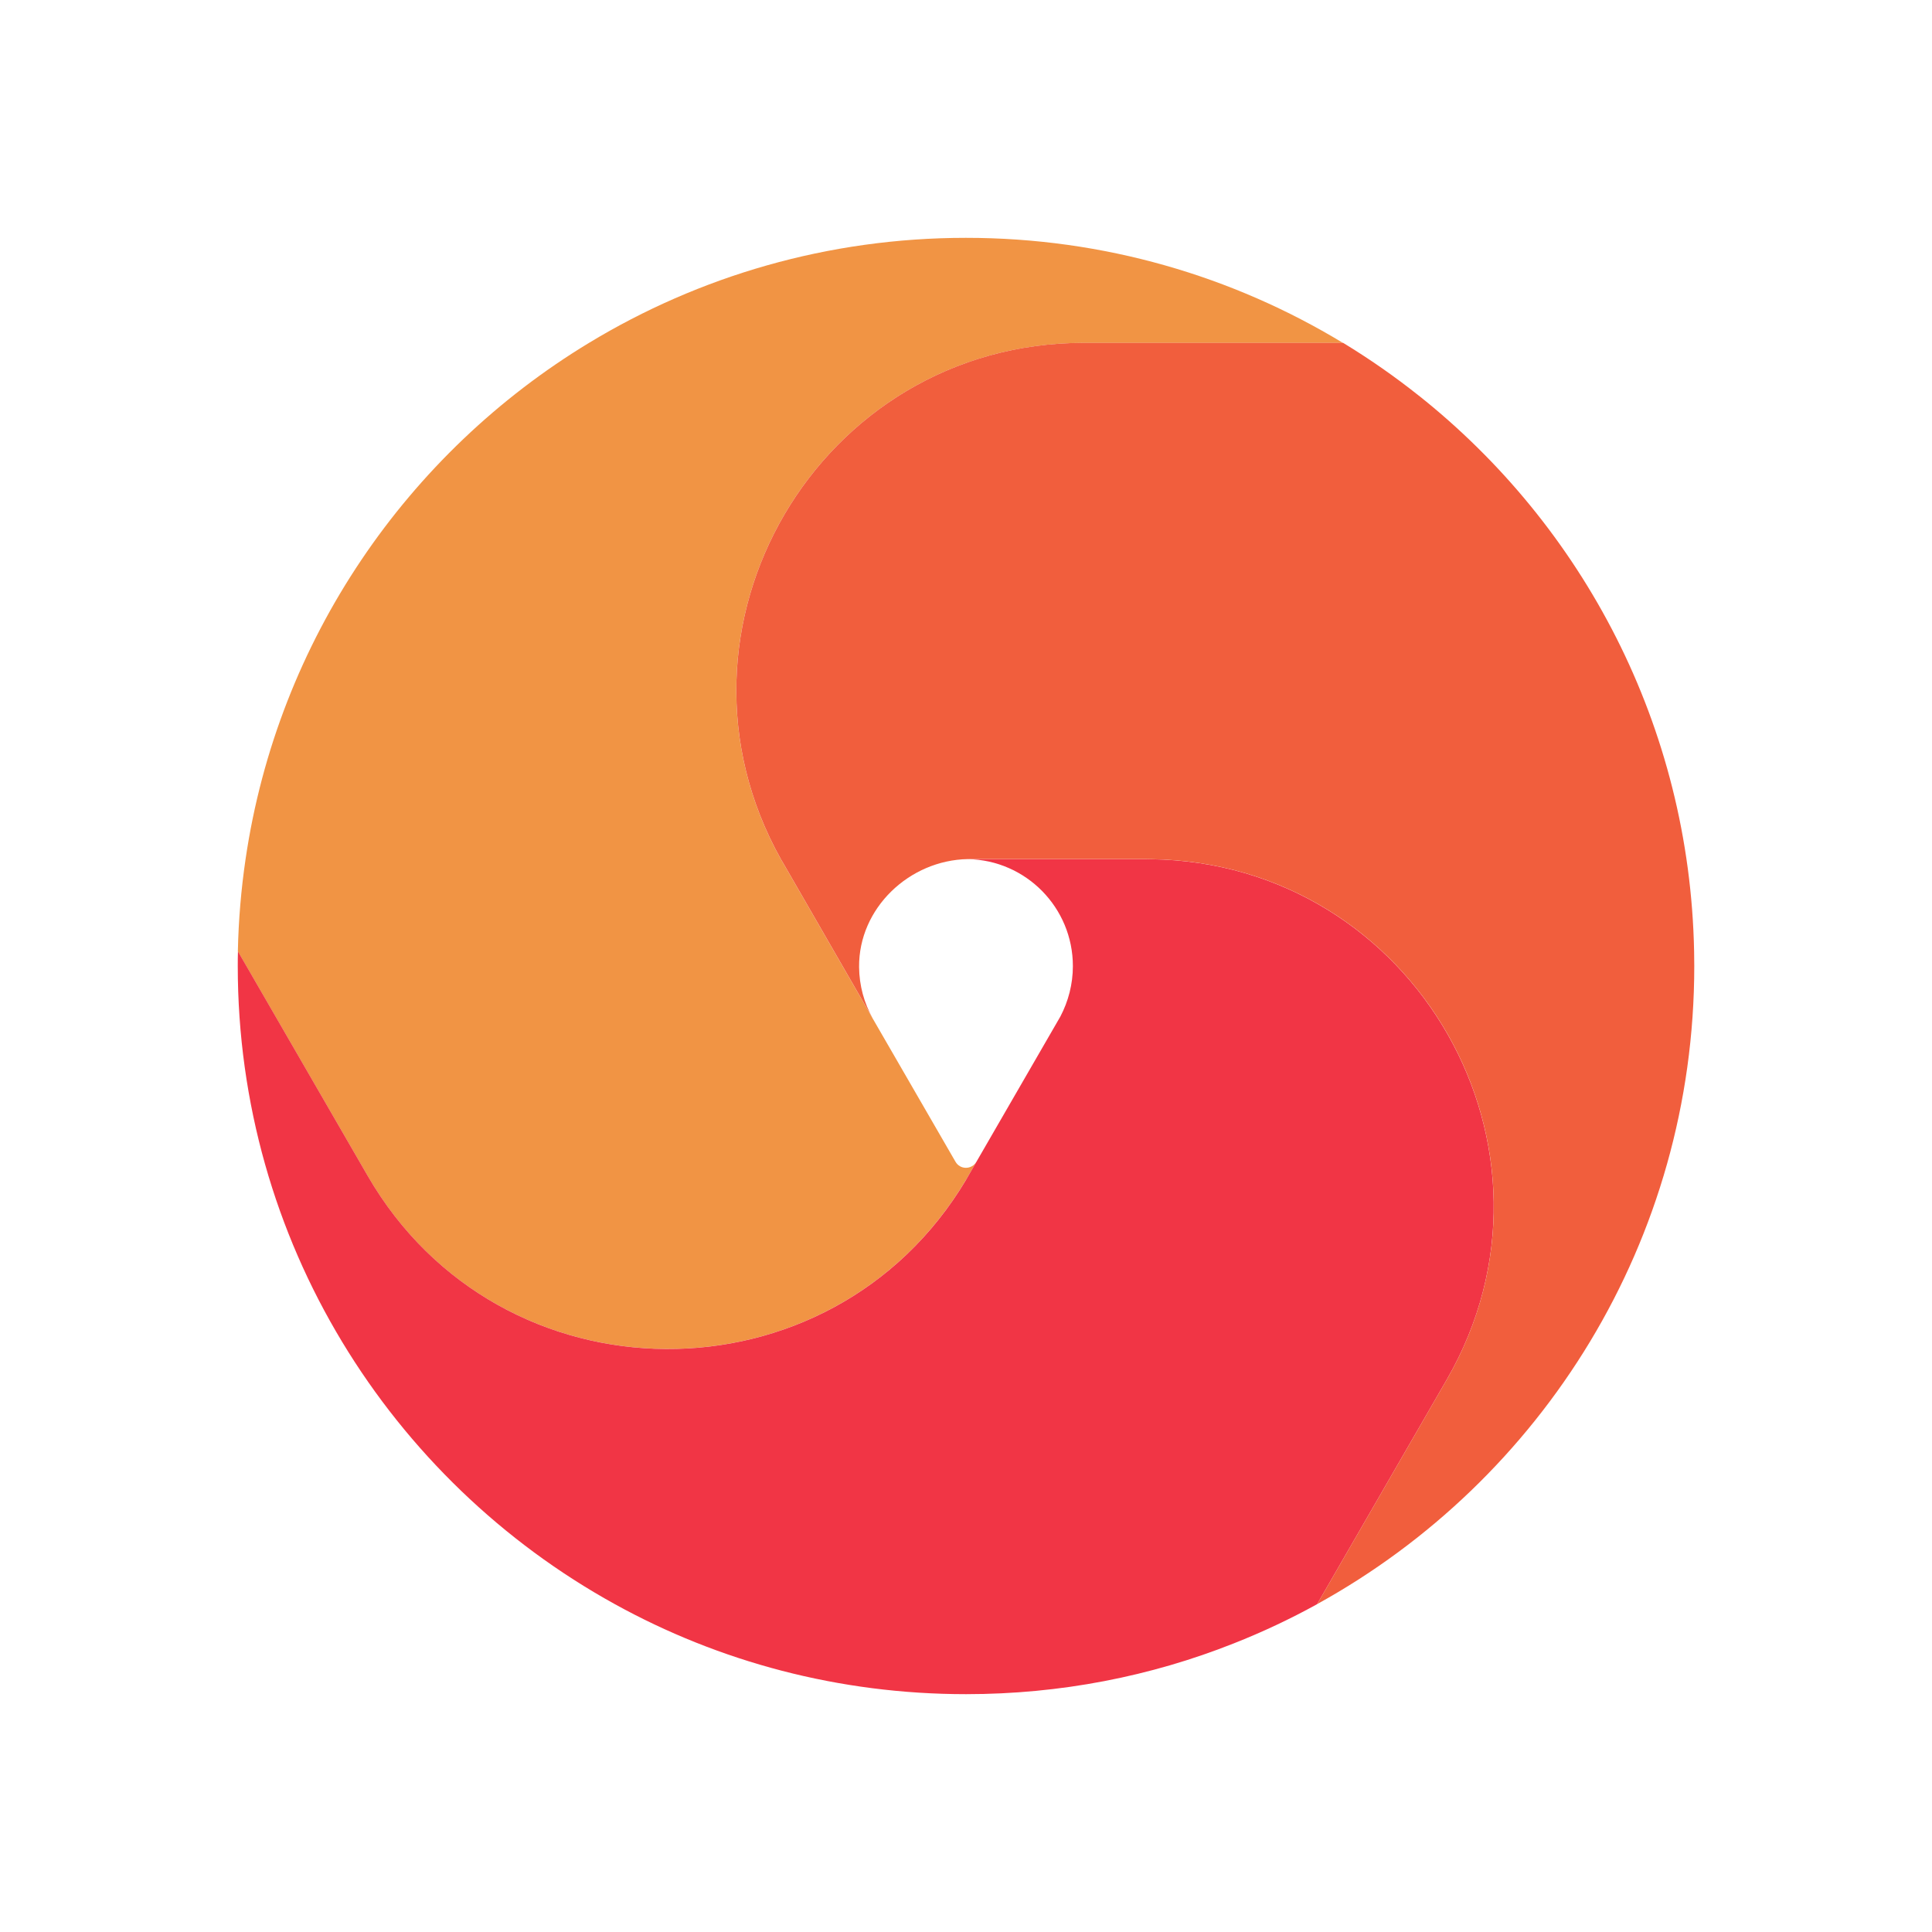 <?xml version="1.0" ?>
<svg xmlns="http://www.w3.org/2000/svg" baseProfile="tiny-ps" viewBox="0 0 595.28 595.28">
	<path d="M268.9,313.8l25.5,44.12c1.42,2.53,5.01,2.53,6.48,0h0s0,0,0,0l25.85-44.73c2.43-4.65,3.85-9.92,3.85-15.53,0-18.02-14.47-32.65-32.37-32.96-18.06.31-33.68,15.15-33.51,33.26.05,5.75,1.57,11.14,4.21,15.84l-4.36-7.57h0s4.35,7.57,4.35,7.57Z" fill="none" stroke-width="0"/>
	<path d="M297.64,363.54l3.23-5.61h0c-1.47,2.52-5.06,2.52-6.48,0l-25.5-44.12-4.35-7.56h0s-23.17-40.21-23.17-40.21c-.27-.46-.54-.89-.8-1.35-39.72-71.06,11.59-159.04,93.39-159.04h79.81c-33.9-20.54-73.61-32.37-116.15-32.37s-82.26,11.84-116.16,32.38c-55.96,33.9-95.88,91.57-105.79,159.01-1.37,9.31-2.18,18.77-2.38,28.39v.07s39.92,69.04,39.92,69.04c40.88,70.83,142.73,71.29,184.41,1.37Z" fill="#f19444" stroke-width="0"/>
	<path d="M354.7,264.73c-.53-.02-1.04-.03-1.56-.03h-54.36c-.19,0-.39.01-.58.01,17.9.3,32.37,14.93,32.37,32.96,0,5.61-1.42,10.88-3.85,15.53l-25.85,44.73h0s-3.23,5.62-3.23,5.62c-41.69,69.92-143.53,69.47-184.41-1.37l-39.91-69.04v-.02c-.06,1.52-.06,3.03-.06,4.55,0,84.69,46.95,158.41,116.21,196.61,32.08,17.71,68.96,27.72,108.17,27.72,29.14,0,56.97-5.51,82.47-15.63,8.85-3.49,17.45-7.54,25.7-12.09l.09-.13,39.85-69.03c40.9-70.85-9.64-159.27-91.05-160.38Z" fill="#f13545" stroke-width="0"/>
	<path d="M437.15,121.9c-7.41-5.9-15.2-11.32-23.31-16.26h-79.87c-81.8,0-133.11,87.98-93.39,159.04.25.46.53.89.8,1.35l23.17,40.2,4.36,7.57c-2.64-4.7-4.16-10.09-4.21-15.84-.17-18.11,15.45-32.94,33.51-33.26.19,0,.39-.01.58-.01h54.36c.53,0,1.04.01,1.56.03,81.41,1.11,131.96,89.53,91.05,160.38l-39.85,69.03-.07.12c69.26-38.19,116.19-111.91,116.19-196.61,0-1.52-.01-3.04-.05-4.55-1.37-69.35-34.21-130.97-84.82-171.19Z" fill="#f15e3d" stroke-width="0"/>
</svg>